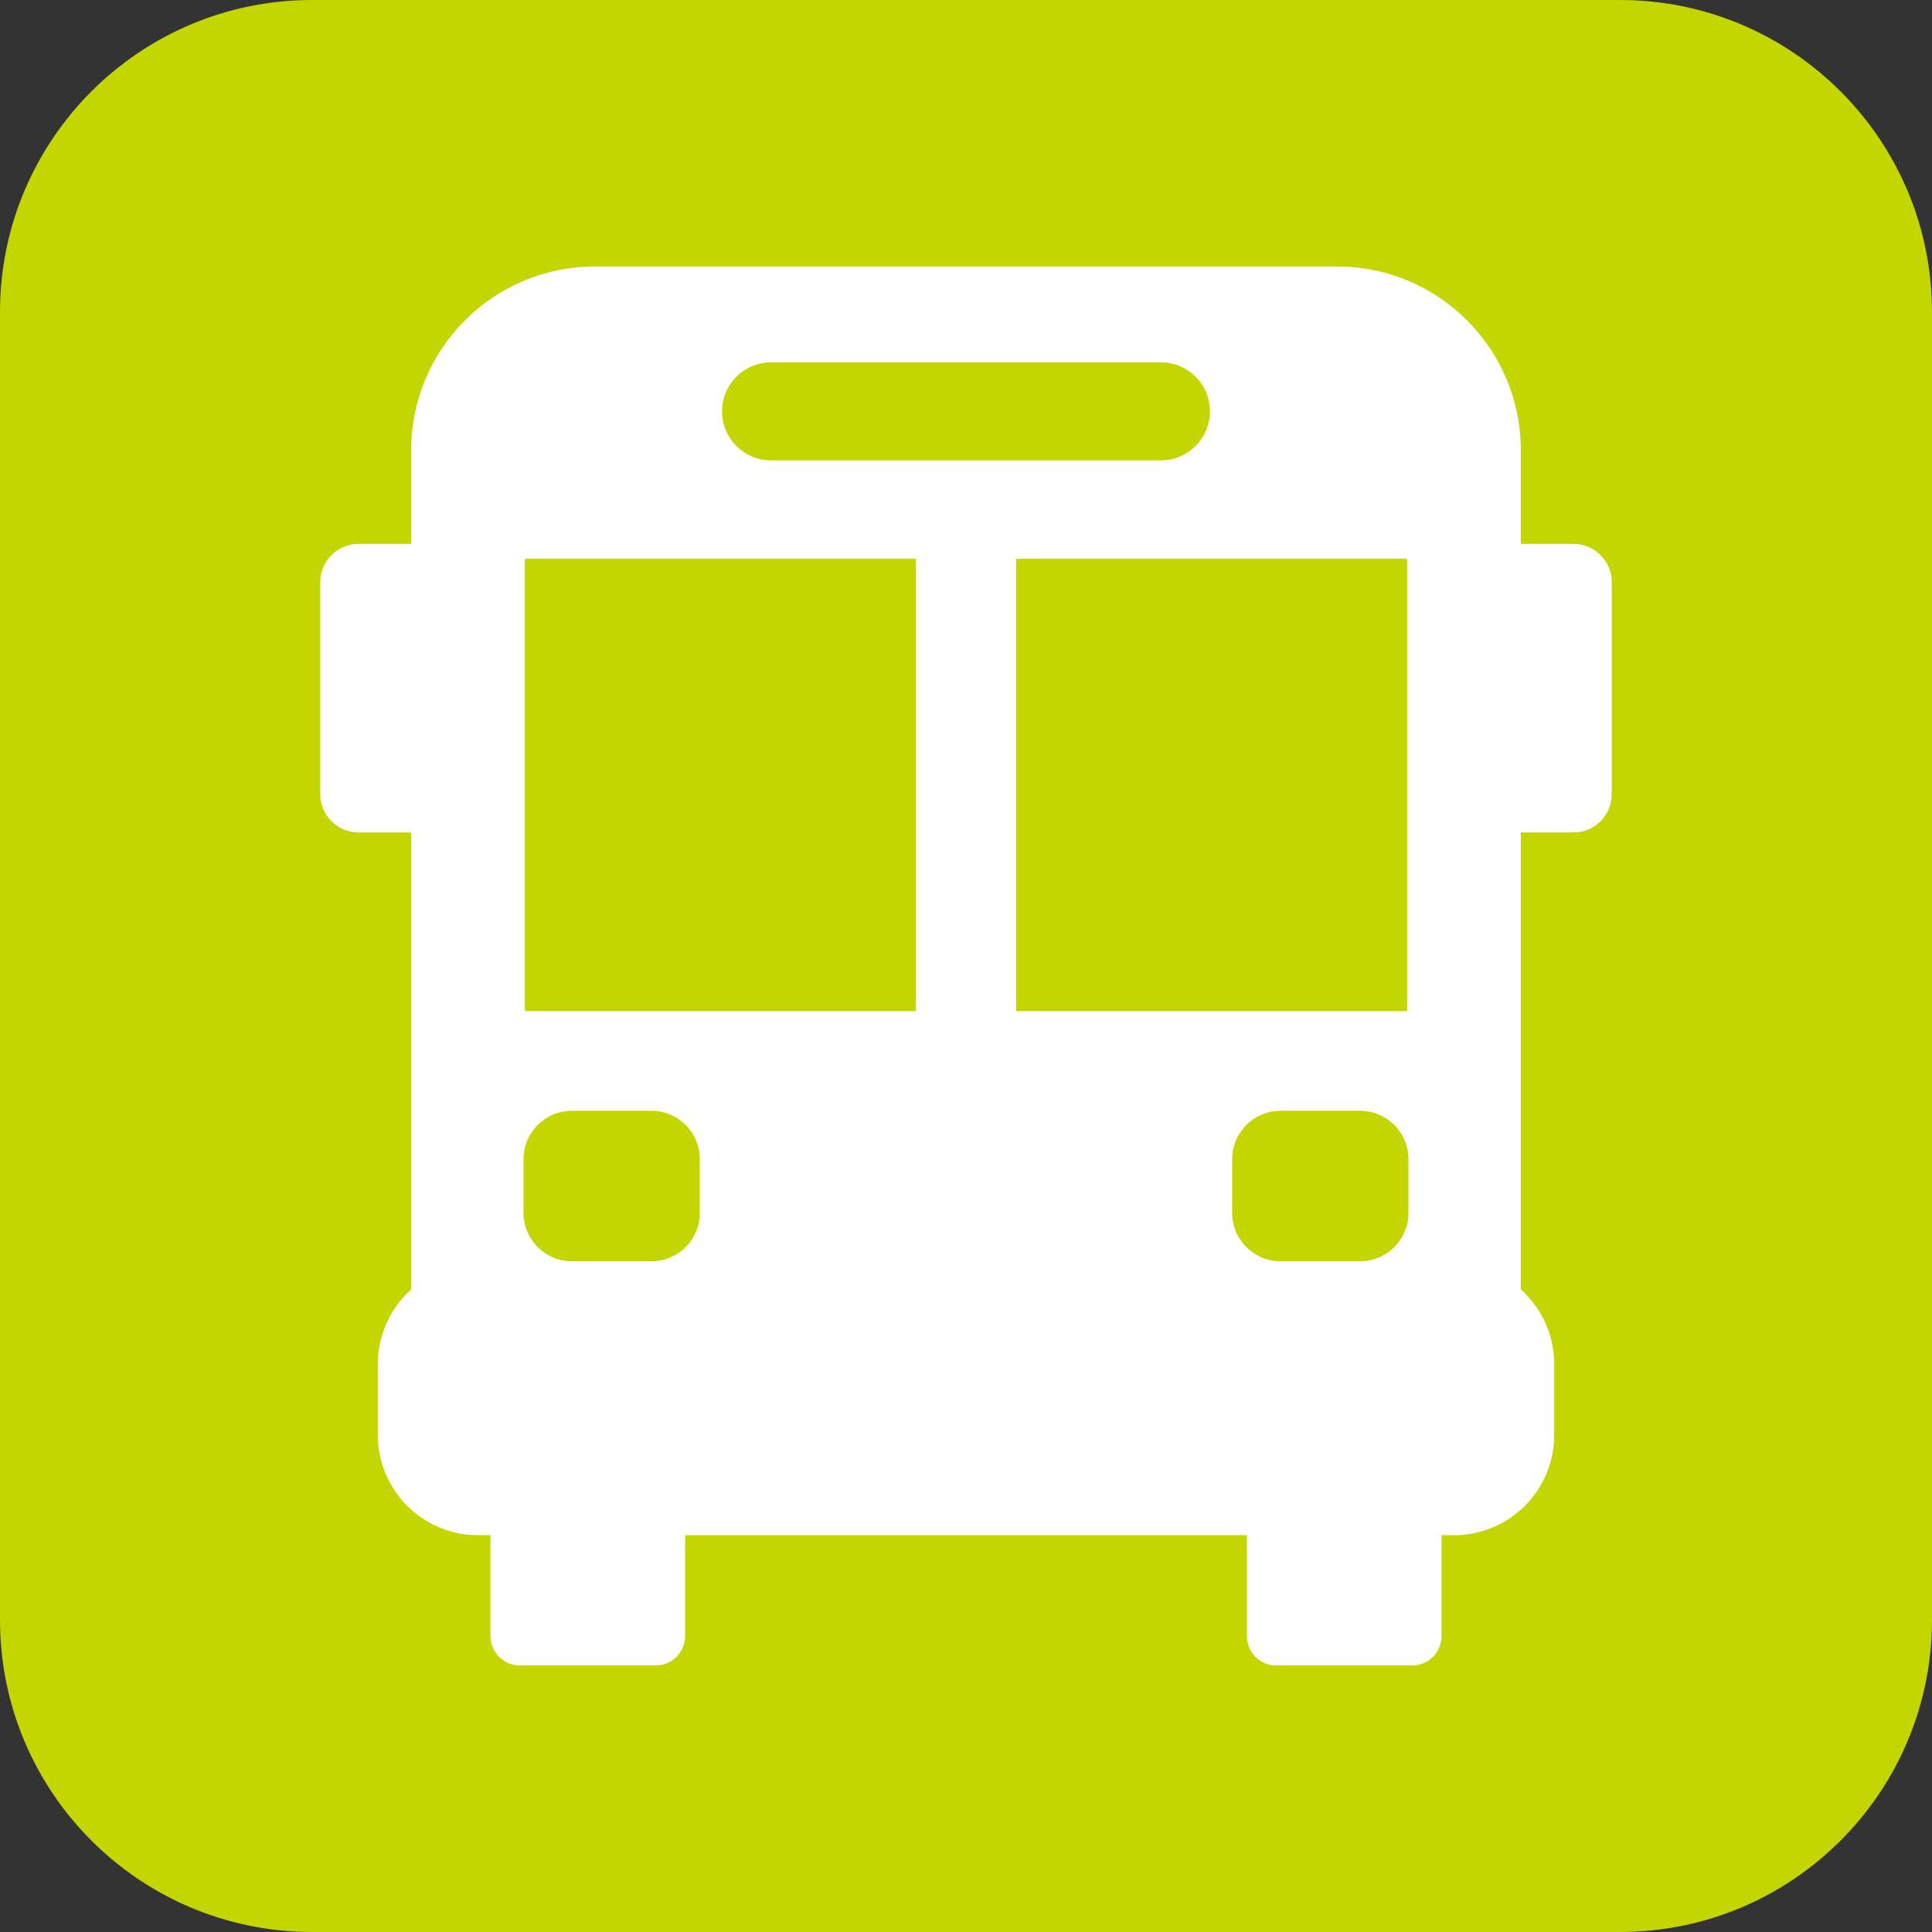 <!-- Generator: Adobe Illustrator 19.1.0, SVG Export Plug-In  -->
<svg version="1.1"
	 xmlns="http://www.w3.org/2000/svg" xmlns:xlink="http://www.w3.org/1999/xlink" xmlns:a="http://ns.adobe.com/AdobeSVGViewerExtensions/3.0/"
	 x="0px" y="0px" width="176px" height="176px" viewBox="0 0 176 176" style="enable-background:new 0 0 176 176;"
	 xml:space="preserve">
<rect x="0" y="0" width="176" height="176" fill="#333333" stroke="none"/>
<style type="text/css">
	.st0{fill:#C4D600;}
	.st1{fill:#FFFFFF;}
</style>
<defs>
</defs>
<path class="st0" d="M147.568,0H28.432C12.729,0,0,12.729,0,28.432v119.136C0,163.271,12.729,176,28.432,176h119.136
	C163.271,176,176,163.271,176,147.568V28.432C176,12.729,163.271,0,147.568,0z"/>
<g>
	<path class="st1" d="M143.338,49.546h-4.795v-8.525c0-9.249-7.498-16.745-16.745-16.745H54.202
		c-9.249,0-16.746,7.497-16.746,16.745v8.525H32.66c-1.924,0-3.486,1.562-3.486,3.486v19.316c0,1.924,1.562,3.486,3.486,3.486h4.797
		v41.631c-1.866,1.673-3.039,4.1-3.039,6.803v6.453c0,5.043,4.09,9.133,9.133,9.133h1.131v9.184c0,1.482,1.203,2.686,2.687,2.686
		h12.358c1.482,0,2.686-1.203,2.686-2.686v-9.184h51.175v9.184c0,1.482,1.203,2.686,2.688,2.686h12.357
		c1.484,0,2.687-1.203,2.687-2.686v-9.184h1.129c5.045,0,9.134-4.09,9.134-9.133v-6.453c0-2.703-1.174-5.13-3.04-6.803V75.834h4.795
		c1.926,0,3.488-1.562,3.488-3.486V53.032C146.826,51.108,145.264,49.546,143.338,49.546L143.338,49.546z M128.188,50.909v41.202
		H92.566V50.909H128.188z M70.24,33.007h35.519c2.467,0,4.466,1.999,4.466,4.465c0,2.467-1.999,4.466-4.466,4.466H70.24
		c-2.466,0-4.465-1.999-4.465-4.466C65.774,35.006,67.774,33.007,70.24,33.007L70.24,33.007z M47.811,50.909h35.622v41.202H47.811
		V50.909z M63.755,110.493c0,2.428-1.974,4.403-4.402,4.403h-7.264c-2.424,0-4.398-1.974-4.398-4.403v-4.896
		c0-2.428,1.974-4.403,4.398-4.403h7.264c2.428,0,4.402,1.974,4.402,4.403V110.493z M112.244,110.493v-4.896
		c0-2.428,1.974-4.403,4.403-4.403h7.264c2.424,0,4.396,1.974,4.396,4.403v4.896c0,2.428-1.973,4.403-4.396,4.403h-7.264
		C114.22,114.896,112.244,112.921,112.244,110.493L112.244,110.493z M112.244,110.493"/>
</g>
</svg>